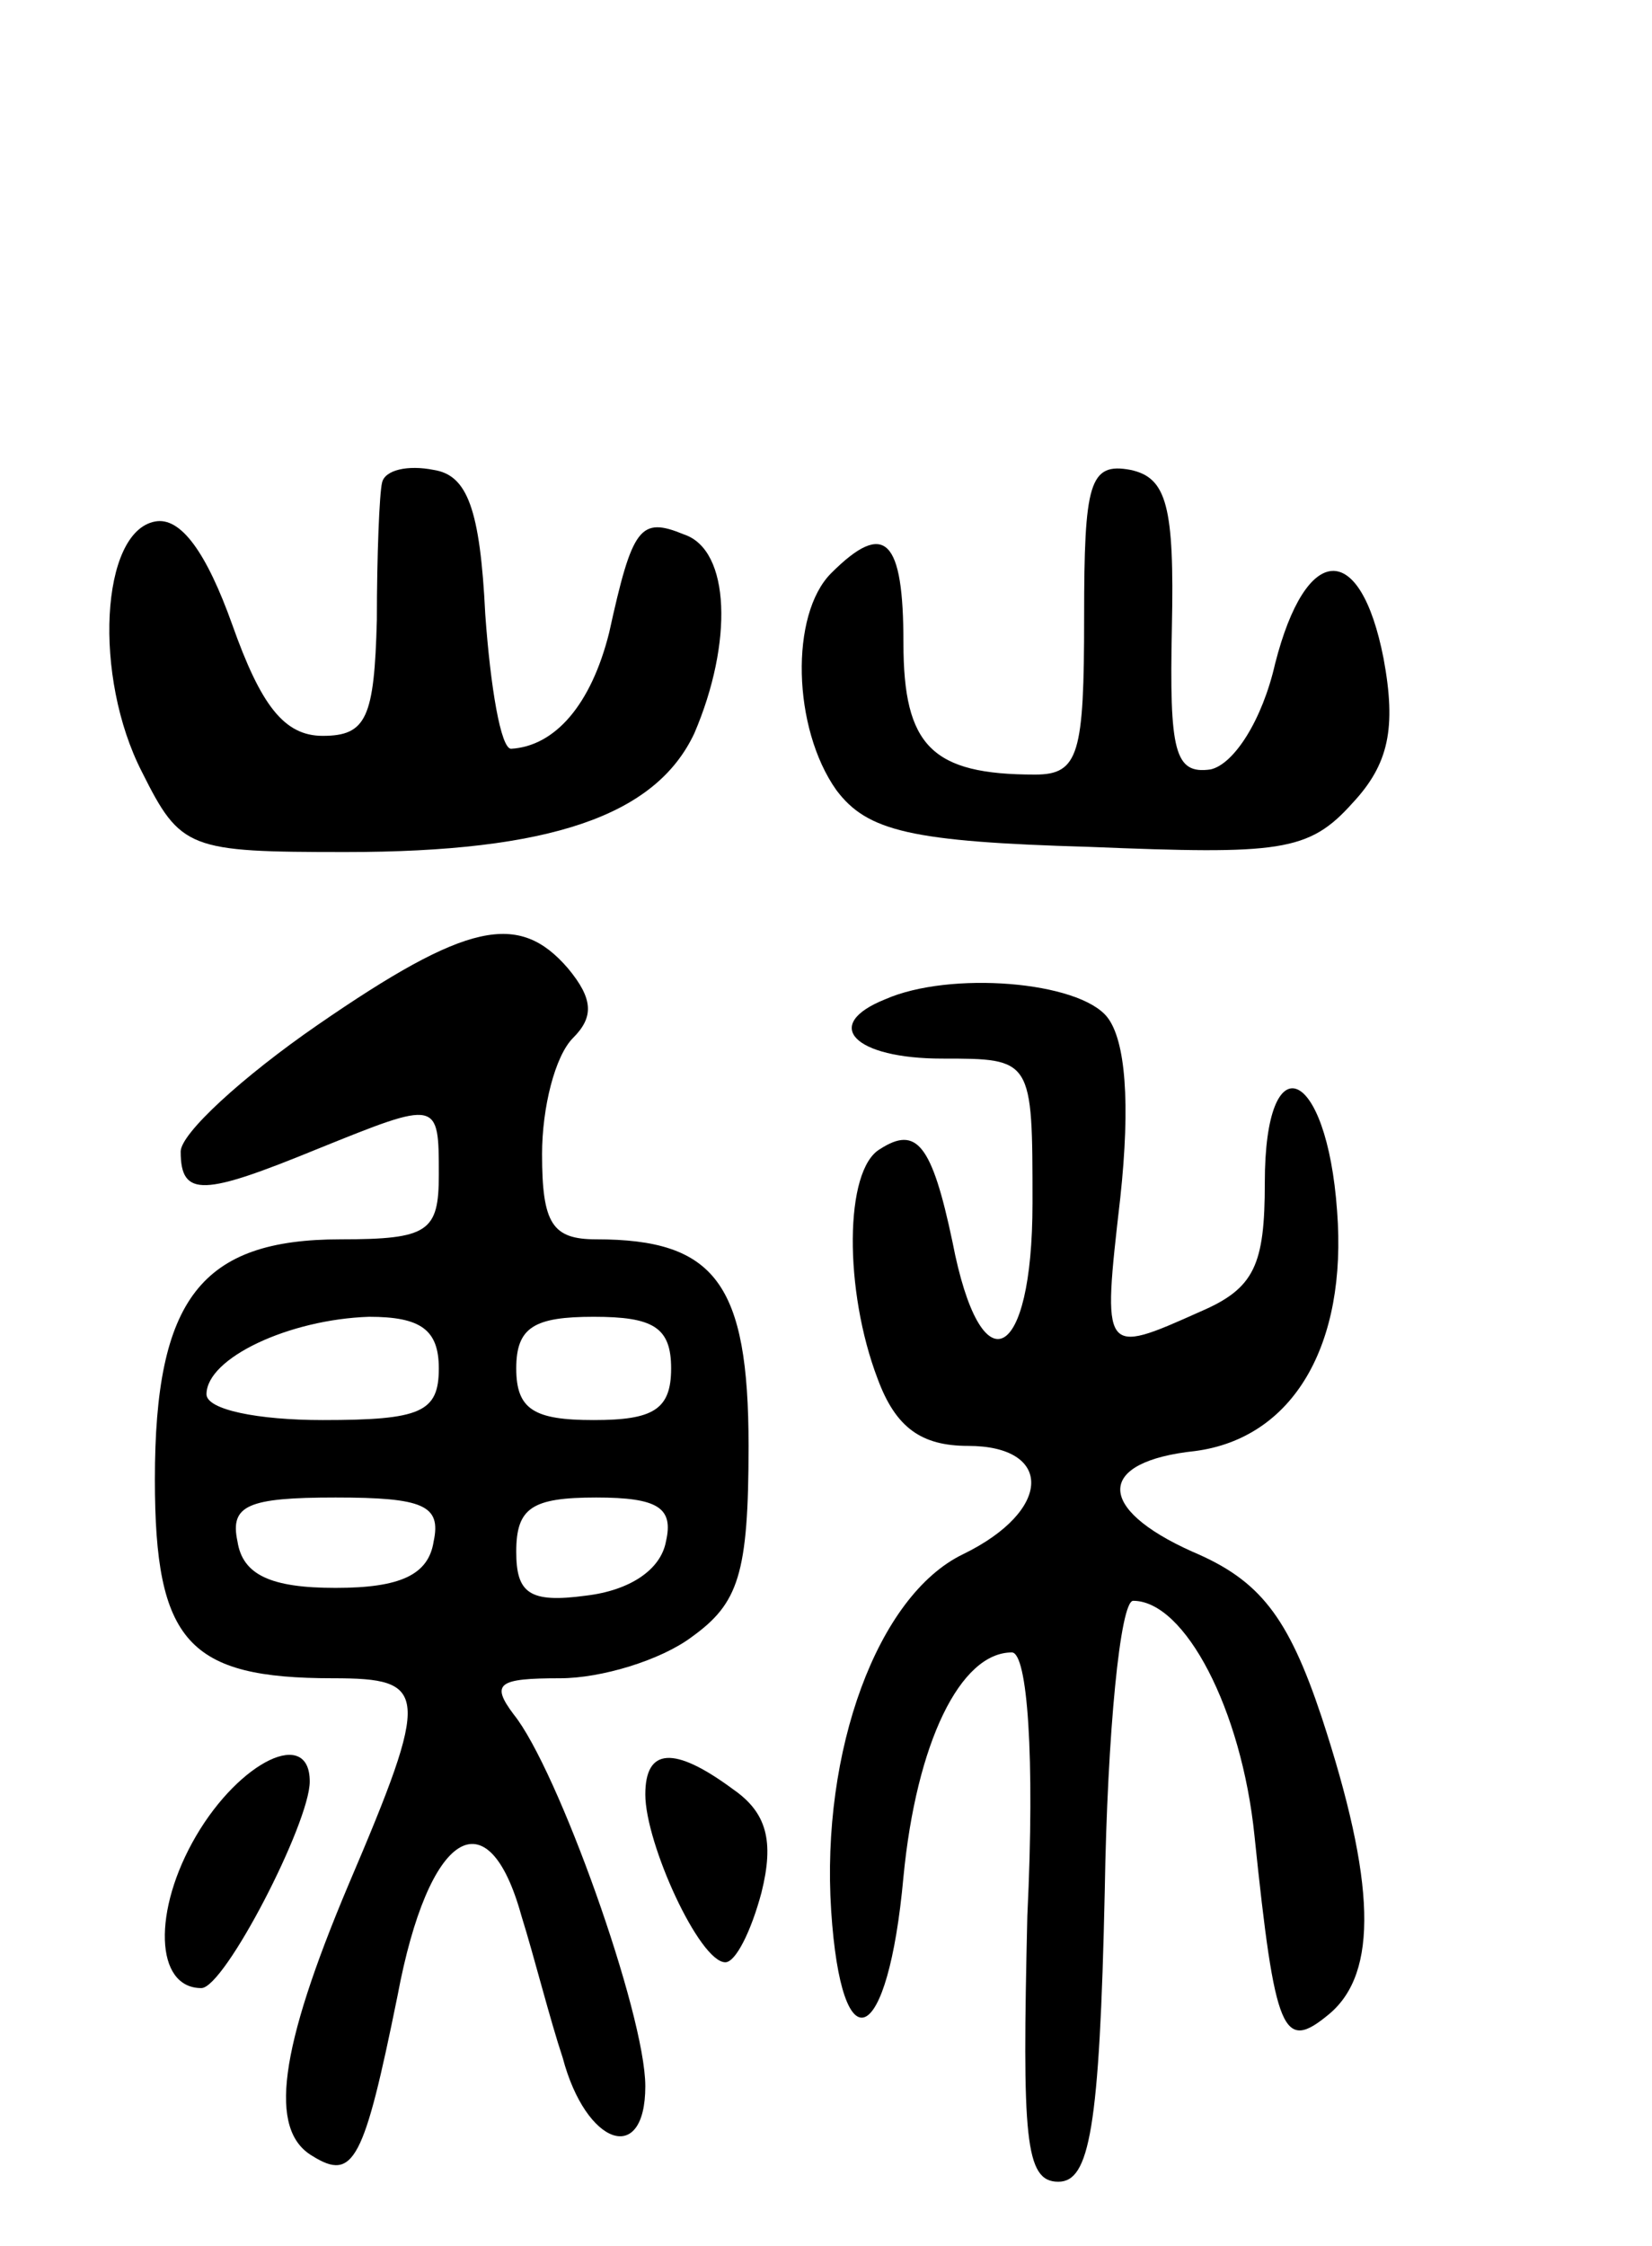 <svg version="1.0" xmlns="http://www.w3.org/2000/svg"
 width="64pt" height="87pt" viewBox="0 0 64 87"
 preserveAspectRatio="xMidYMid meet">
<g transform="translate(0,87) scale(0.1,-0.1)"
fill="#000000" stroke="none">
<path d="M148 683 c-1 -4 -2 -28 -2 -53 -1 -38 -4 -45 -21 -45 -15 0 -24 12
-35 43 -10 28 -20 42 -30 40 -21 -4 -24 -60 -5 -97 15 -30 18 -31 79 -31 79 0
120 14 135 46 15 35 14 71 -4 77 -17 7 -20 3 -29 -38 -7 -28 -21 -44 -38 -45
-4 0 -8 24 -10 52 -2 41 -7 54 -20 56 -10 2 -19 0 -20 -5z"/>
<path d="M420 631 c0 -53 -2 -61 -19 -61 -40 0 -51 11 -51 51 0 40 -7 48 -28
27 -16 -16 -15 -60 2 -84 12 -16 29 -20 98 -22 74 -3 85 -2 102 17 14 15 17
29 12 56 -9 46 -30 45 -42 -2 -5 -22 -16 -39 -25 -41 -14 -2 -16 7 -15 55 1
47 -2 58 -16 61 -16 3 -18 -5 -18 -57z"/>
<path d="M123 473 c-29 -20 -53 -42 -53 -49 0 -18 9 -17 53 1 47 19 47 19 47
-10 0 -22 -4 -25 -38 -25 -54 0 -72 -23 -72 -93 0 -63 13 -77 69 -77 37 0 38
-5 6 -80 -27 -64 -31 -95 -14 -105 16 -10 20 -2 33 62 12 64 35 78 48 31 5
-16 11 -40 16 -55 9 -34 32 -42 32 -11 0 28 -34 123 -51 144 -9 12 -6 14 18
14 16 0 39 7 51 16 18 13 22 24 22 74 0 63 -13 80 -59 80 -17 0 -21 6 -21 33
0 18 5 38 12 45 8 8 8 15 -2 27 -19 22 -39 18 -97 -22z m47 -133 c0 -17 -7
-20 -45 -20 -25 0 -45 4 -45 10 0 14 32 29 63 30 20 0 27 -5 27 -20z m90 0 c0
-16 -7 -20 -30 -20 -23 0 -30 4 -30 20 0 16 7 20 30 20 23 0 30 -4 30 -20z
m-92 -67 c-2 -13 -13 -18 -38 -18 -25 0 -36 5 -38 18 -3 14 4 17 38 17 34 0
41 -3 38 -17z m90 0 c-2 -11 -14 -19 -31 -21 -22 -3 -27 1 -27 17 0 17 6 21
31 21 24 0 30 -4 27 -17z"/>
<path d="M343 483 c-25 -10 -12 -23 22 -23 35 0 35 0 35 -56 0 -62 -20 -72
-31 -15 -8 38 -14 45 -28 36 -14 -8 -14 -55 -1 -89 7 -19 17 -26 35 -26 33 0
33 -25 -2 -42 -33 -16 -55 -76 -51 -138 4 -61 22 -53 28 13 5 52 22 87 42 87
6 0 9 -40 6 -102 -2 -86 -1 -103 12 -103 12 0 16 20 18 113 1 61 6 112 11 112
20 0 42 -42 47 -91 8 -77 11 -84 29 -69 19 16 18 51 -3 115 -13 39 -24 53 -50
64 -38 17 -37 35 1 39 38 5 59 41 55 93 -4 56 -28 66 -28 11 0 -32 -4 -41 -25
-50 -38 -17 -38 -17 -31 44 4 37 2 61 -5 70 -11 14 -61 18 -86 7z"/>
<path d="M76 159 c-17 -29 -16 -59 2 -59 9 0 42 64 42 80 0 21 -27 8 -44 -21z"/>
<path d="M250 175 c0 -19 21 -65 31 -65 4 0 10 12 14 27 5 20 2 31 -11 40 -23
17 -34 16 -34 -2z"/>
</g>
</svg>
